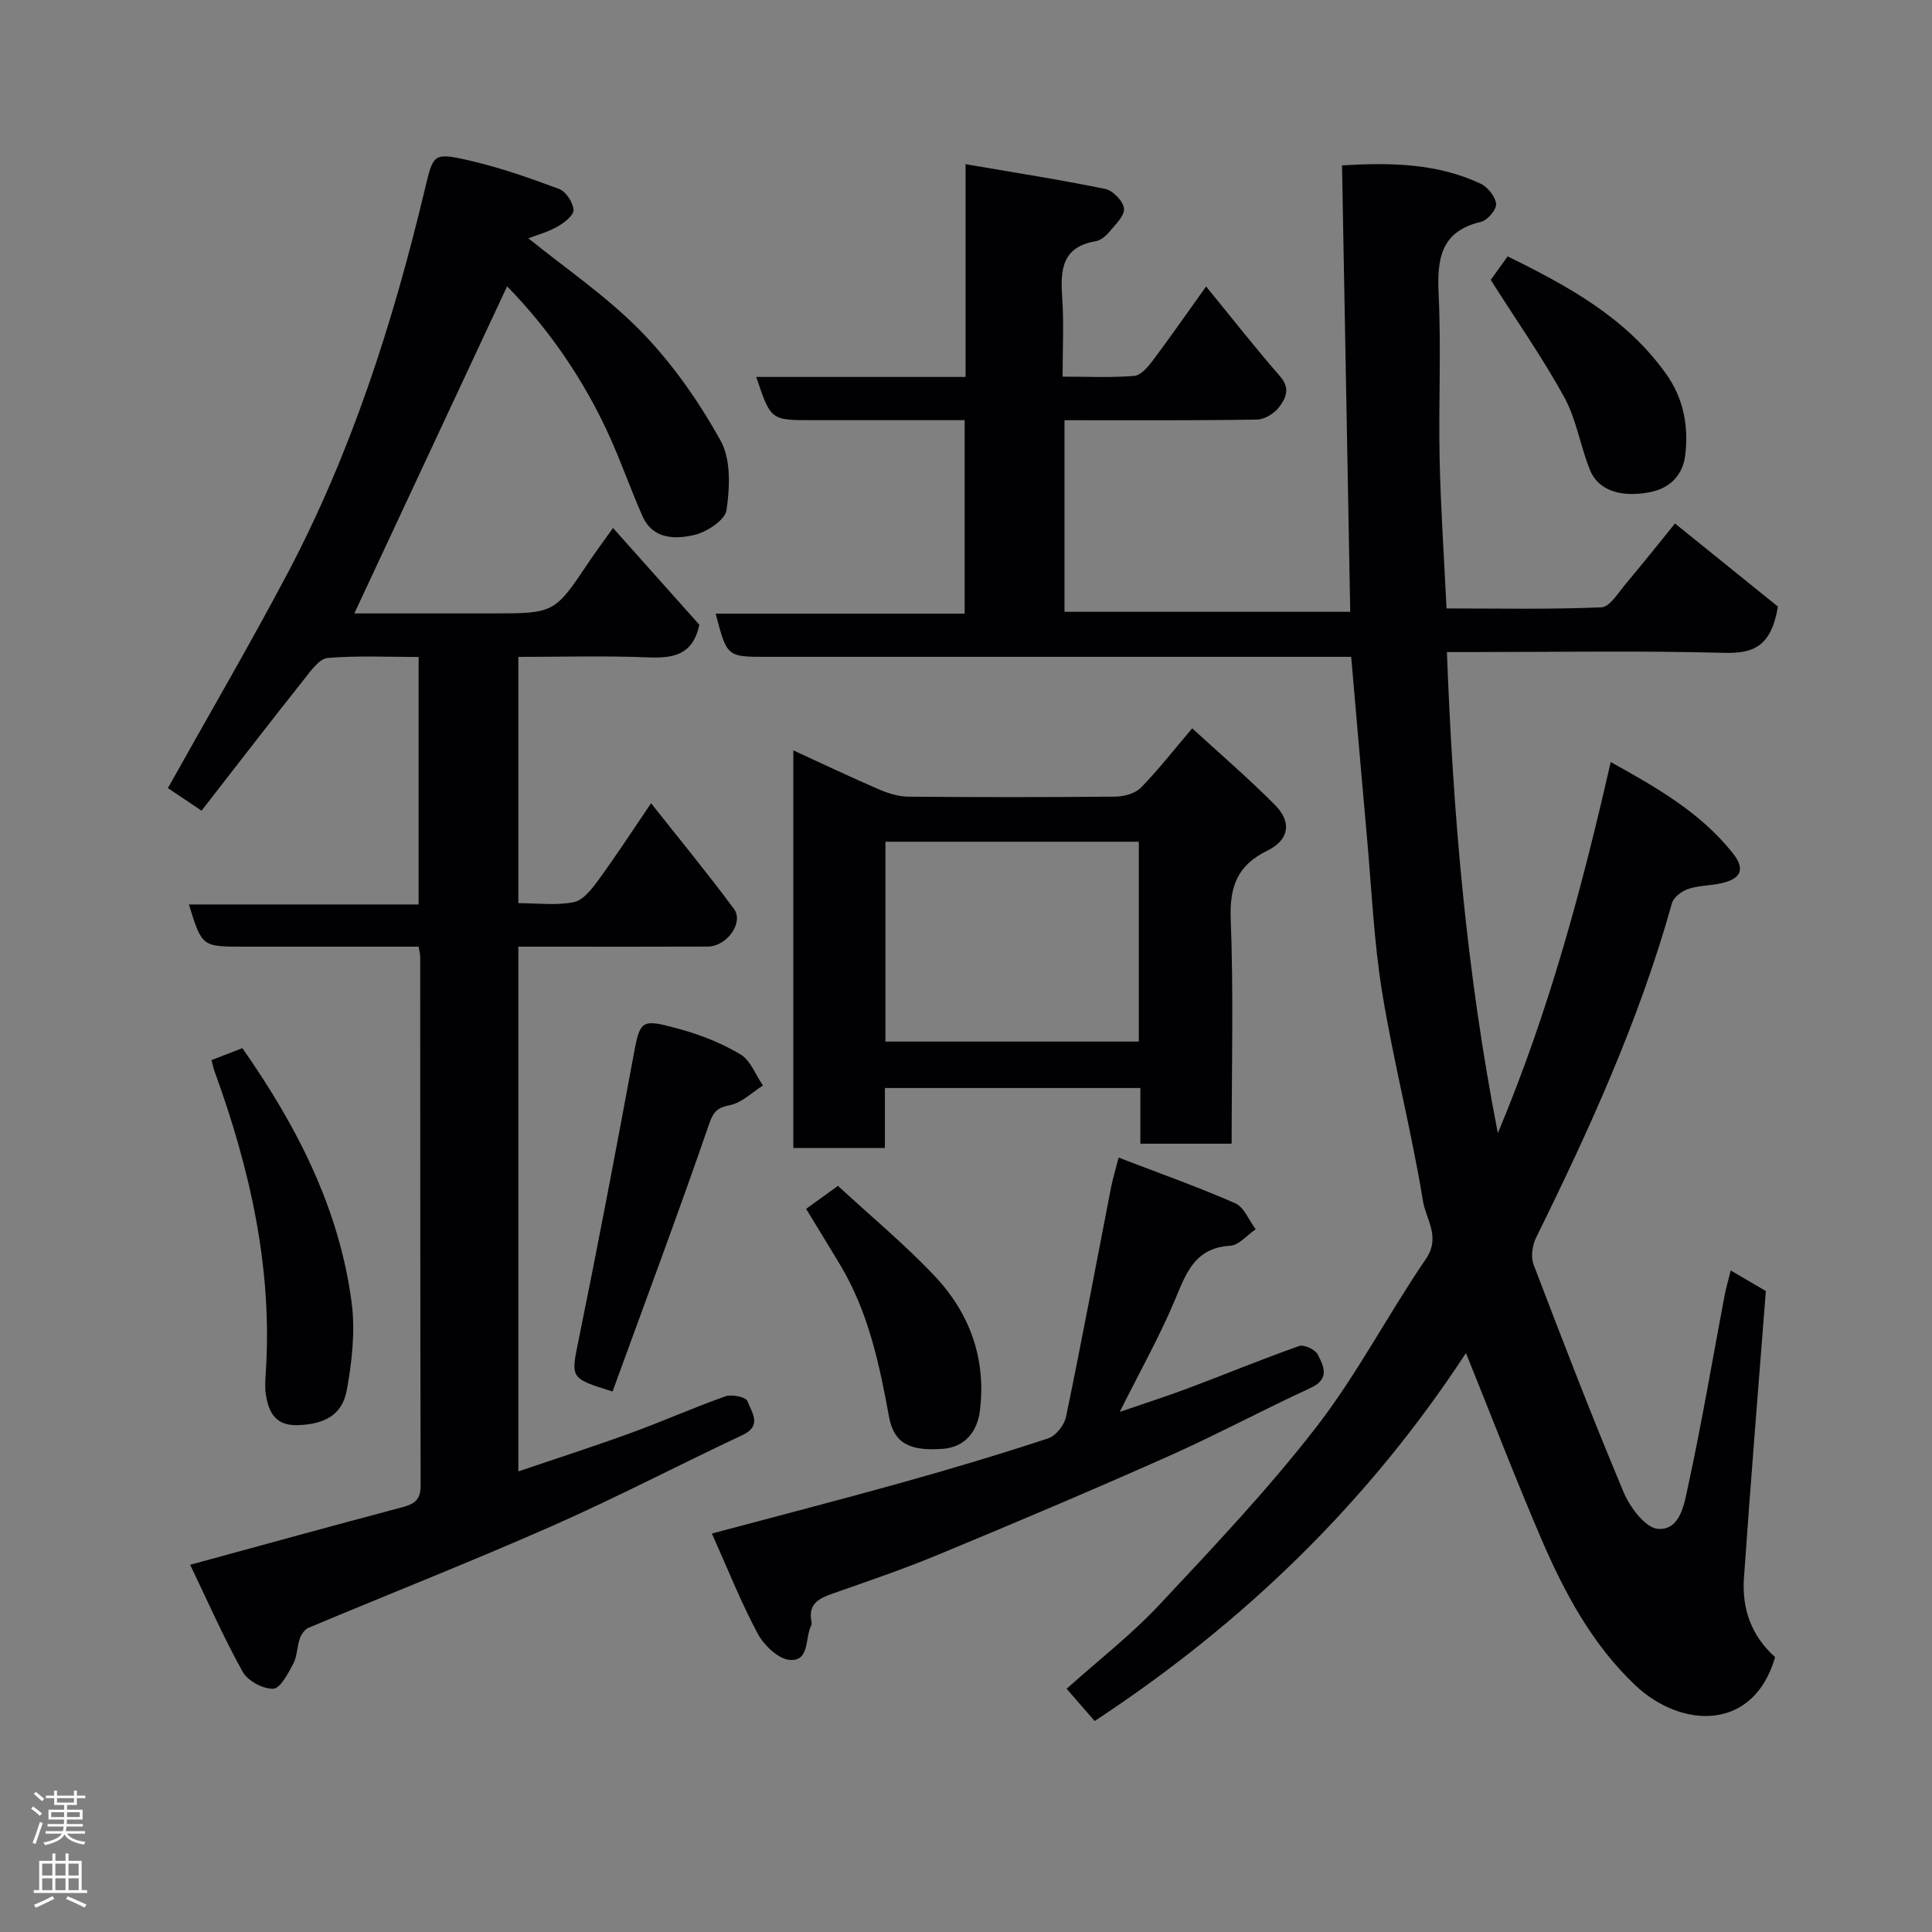 <svg enable-background="new 0 0 400 400" viewBox="0 0 400 400" xmlns="http://www.w3.org/2000/svg"><rect x="0" y="0" width="400" height="400" fill="#808080" stroke="none"/><g fill="#010103"><path d="m358.33 263.04c3.02 1.77 5.69 3.33 7.27 4.25-1.57 20.34-3.19 39.91-4.54 59.5-.43 6.31 1.58 11.98 6.46 16.29-4.48 15.55-19.51 14.79-28.99 5.8-8.92-8.46-14.68-19.22-19.47-30.39-5.37-12.52-10.26-25.25-15.55-38.36-20.13 30.79-45.89 55.82-76.87 76.19-1.98-2.28-3.86-4.44-5.81-6.68 6.71-6.01 13.42-11.21 19.14-17.32 11.21-11.97 22.55-23.94 32.57-36.88 8.44-10.9 14.86-23.36 22.68-34.79 3.11-4.54.01-8.21-.6-11.94-2.36-14.45-6.08-28.69-8.44-43.14-1.75-10.68-2.2-21.57-3.18-32.37-1.1-12.25-2.15-24.51-3.25-37.21-2.01 0-3.81 0-5.6 0-38.49 0-76.99 0-115.48 0-8.16 0-8.16 0-10.5-8.94h51.55c0-13.42 0-26.35 0-40.06-3.82 0-7.74 0-11.66 0-6.67 0-13.33 0-20 0-8.48 0-8.48 0-11.49-8.95h43.34c0-14.45 0-28.51 0-44.05 10.15 1.75 19.59 3.21 28.93 5.13 1.59.33 3.74 2.56 3.87 4.06.13 1.53-1.81 3.33-3.05 4.84-.71.85-1.78 1.75-2.8 1.92-7.05 1.18-7.34 6-6.94 11.7.37 5.26.08 10.57.08 16.34 5.25 0 10.06.24 14.81-.15 1.36-.11 2.83-1.82 3.82-3.13 3.62-4.82 7.06-9.77 11.08-15.39 5.33 6.52 10.19 12.72 15.36 18.66 2.19 2.51 1.07 4.61-.32 6.41-.98 1.27-2.96 2.46-4.51 2.49-13.15.21-26.3.13-39.85.13v39.67h59.16c-.57-30.72-1.13-61.33-1.7-92.43 10.09-.6 19.66-.44 28.66 3.77 1.49.69 3.09 2.68 3.24 4.2.12 1.17-1.77 3.4-3.1 3.71-8.5 2-9.14 7.81-8.79 15.16.54 11.31-.05 22.66.2 33.99.22 10.08.91 20.15 1.43 30.9 10.55 0 21.32.23 32.06-.23 1.75-.07 3.5-3.03 5.03-4.84 3.79-4.51 7.45-9.12 10.21-12.52 7.36 5.95 14.93 12.05 21.31 17.21-1.43 8.47-5.24 9.73-11.22 9.57-17.32-.46-34.66-.16-51.99-.16-1.81 0-3.63 0-5.32 0 1.24 33.27 3.98 66 10.54 99.61 10.66-25.43 17.4-50.66 23.37-76.84 9.42 5.23 18.6 10.44 25.3 18.9 2.78 3.5 1.53 5.54-3.18 6.35-2.09.36-4.29.39-6.24 1.09-1.28.46-2.86 1.69-3.2 2.89-6.75 24.15-17.08 46.82-28.12 69.22-.79 1.59-1.14 4-.53 5.59 6.03 15.81 12.12 31.61 18.67 47.2 1.3 3.1 4.53 7.36 7.11 7.53 4.61.32 5.43-5.23 6.19-8.76 2.84-13.06 5.06-26.25 7.54-39.38.3-1.59.76-3.15 1.31-5.36z"/><path d="m41.73 167.84c-2.64-1.77-4.94-3.31-6.97-4.67 8.2-14.67 16.62-29.11 24.45-43.85 13.46-25.34 22.15-52.44 28.78-80.25 1.7-7.12 1.72-7.52 8.75-5.94 6.47 1.45 12.79 3.67 19.01 5.99 1.42.53 2.91 2.8 2.99 4.35.06 1.12-1.96 2.69-3.38 3.48-2.04 1.14-4.37 1.77-5.97 2.38 7.65 6.21 16.3 12.06 23.43 19.38 6.42 6.6 11.88 14.44 16.37 22.51 2.17 3.9 1.91 9.68 1.23 14.4-.3 2.07-4.14 4.57-6.76 5.16-3.93.89-8.53.88-10.65-3.94-2.3-5.21-4.2-10.59-6.5-15.79-5.36-12.09-12.78-22.82-21.52-31.77-10.4 22.25-20.95 44.84-31.63 67.72h28.41c13.05 0 13.04-.01 20.18-10.69 1.44-2.15 3-4.23 4.97-7 6.24 7 12.21 13.7 17.87 20.04-1.36 6.4-5.56 6.96-10.76 6.75-8.79-.36-17.6-.1-26.71-.1v50.99c3.95 0 7.84.52 11.48-.21 1.95-.39 3.75-2.74 5.1-4.59 3.56-4.86 6.84-9.92 10.9-15.89 5.96 7.54 11.75 14.57 17.16 21.89 2.09 2.84-1.49 7.77-5.42 7.79-11.17.05-22.33.02-33.5.02-1.81 0-3.61 0-5.72 0v108.64c7.79-2.65 15.61-5.16 23.32-7.97 6.58-2.39 12.98-5.26 19.58-7.59 1.31-.46 4.23.18 4.53 1 .81 2.25 3.17 5.07-1.02 7.03-13.17 6.19-26.08 12.94-39.38 18.81-16.68 7.36-33.67 14.04-50.48 21.1-.79.33-1.5 1.37-1.8 2.23-.59 1.68-.53 3.65-1.34 5.18-1.07 2.01-2.67 5.14-4.15 5.2-2.12.09-5.3-1.63-6.34-3.51-4-7.2-7.33-14.78-10.87-22.15 15.23-4.15 29.49-8.09 43.8-11.88 2.53-.67 3.93-1.47 3.92-4.51-.1-36.5-.07-72.99-.09-109.49 0-.48-.14-.96-.33-2.09-5.7 0-11.47 0-17.23 0-6.33 0-12.67 0-19 0-8.63 0-8.63 0-11.33-8.74h47.56c0-17.23 0-33.95 0-51.24-6.29 0-12.59-.31-18.82.2-1.71.14-3.44 2.59-4.78 4.28-7.14 8.99-14.13 18.07-21.34 27.34z"/><path d="m255 236.79c-6.49 0-12.42 0-18.9 0 0-3.83 0-7.56 0-11.53-17.81 0-35.07 0-52.89 0v12.43c-6.6 0-12.65 0-18.96 0 0-27.22 0-54.28 0-82.33 6.24 2.86 11.93 5.57 17.72 8.07 1.9.82 4.04 1.49 6.08 1.51 14.33.13 28.66.13 42.99-.01 1.77-.02 4.03-.68 5.2-1.88 3.55-3.62 6.67-7.65 10.59-12.26 5.72 5.25 11.66 10.34 17.14 15.87 3.52 3.55 2.98 7.22-1.59 9.46-6.21 3.05-7.83 7.42-7.57 14.17.59 15.28.19 30.62.19 46.5zm-19.22-62.52c-17.83 0-35.08 0-52.46 0v41.38h52.46c0-13.95 0-27.54 0-41.38z"/><path d="m147.39 317.5c13.58-3.63 26.47-6.95 39.29-10.53 10.17-2.84 20.3-5.87 30.33-9.17 1.59-.52 3.34-2.74 3.7-4.45 3.27-15.79 6.23-31.64 9.31-47.46.34-1.75.87-3.46 1.58-6.22 8.08 3.1 16.23 5.99 24.12 9.44 1.85.81 2.86 3.54 4.26 5.39-1.76 1.19-3.46 3.31-5.29 3.42-7.3.44-9.09 5.61-11.41 11.16-3.19 7.62-7.27 14.87-11.45 23.24 5.17-1.78 9.8-3.26 14.35-4.97 7.61-2.86 15.13-5.97 22.79-8.67 1.01-.36 3.35.74 3.87 1.77 1.2 2.37 2.57 5.03-1.44 6.88-9.94 4.58-19.6 9.77-29.6 14.22-15.76 7.02-31.66 13.74-47.6 20.35-7.2 2.99-14.61 5.5-21.97 8.09-2.74.97-4.88 2.12-4.25 5.56.06.32.1.72-.03.99-1.33 2.56-.25 7.42-4.41 7.13-2.39-.17-5.38-3.04-6.67-5.45-3.51-6.57-6.26-13.54-9.48-20.72z"/><path d="m126.82 288.1c-8.96-2.8-8.64-2.73-6.96-10.99 3.9-19.14 7.56-38.33 11.11-57.53 1.58-8.54 1.41-8.8 9.81-6.5 4.35 1.19 8.69 2.92 12.54 5.23 2.08 1.25 3.12 4.23 4.64 6.43-2.24 1.41-4.34 3.55-6.77 4.05-2.69.55-3.46 1.28-4.4 4-6.36 18.43-13.18 36.69-19.97 55.31z"/><path d="m43.78 219.48c2.35-.91 4.29-1.66 6.4-2.47 11.2 16 20.04 33.07 22.62 52.64.78 5.92.08 12.22-1 18.15-.96 5.26-4.73 7.08-10.13 7.26-4.6.15-6.02-2.57-6.62-6.28-.23-1.46-.13-2.99-.03-4.48 1.44-21.66-3.25-42.27-10.58-62.44-.22-.59-.35-1.22-.66-2.38z"/><path d="m308.64 57.95c.69-.95 2.01-2.79 3.5-4.87 12.55 6.17 24.47 12.67 32.76 24.26 3.66 5.11 4.71 10.78 4.03 16.78-.49 4.29-3.21 7.02-7.48 7.81-5.99 1.11-10.56-.45-12.24-4.57-2.01-4.93-2.8-10.46-5.32-15.07-4.43-8.1-9.78-15.71-15.25-24.34z"/><path d="m166.9 250.28c2.27-1.64 4.1-2.96 6.59-4.76 6.72 6.21 13.83 12.09 20.11 18.76 7.27 7.71 10.64 17.27 9.26 27.93-.52 3.99-2.93 7.39-7.61 7.75-7.03.54-10.19-1.21-11.19-6.65-2-10.92-4.28-21.7-10.08-31.37-2.25-3.76-4.55-7.5-7.08-11.66z"/></g><path d="m6.44 374.46.42-.45c.65.47 1.27.95 1.85 1.44l-.45.49c-.65-.56-1.25-1.06-1.82-1.48m.93 7.33-.63-.26c.55-1.36 1.05-2.8 1.52-4.33.19.1.38.19.59.27-.46 1.29-.95 2.73-1.48 4.32m-.38-10.38.44-.42c.43.34 1.01.82 1.74 1.44l-.49.49c-.53-.51-1.09-1.01-1.69-1.51m2.5.35h1.72v-1.04h.59v1.04h3.52v-1.04h.59v1.04h1.75v.53h-1.75v1.42h-2.03v.97h3.22v2.03h-3.24c0 .35-.01.66-.03.93h3.32v.53h-3.37c-.03.27-.08.58-.15.94h3.96v.53h-3.71c.67.92 1.93 1.48 3.79 1.68-.13.24-.23.44-.29.59-2.13-.38-3.48-1.08-4.04-2.12-.43.97-1.77 1.72-4.03 2.23-.09-.19-.2-.37-.33-.55 2.1-.42 3.37-1.03 3.81-1.83h-3.36v-.53h3.58c.08-.29.13-.61.16-.94h-3.33v-.53h3.39c.02-.27.04-.58.04-.93h-3.23v-2.03h3.25v-.97h-2.07v-1.42h-1.73zm1.12 3.44v1h2.65c.01-.3.02-.44.01-.4v-.25-.35zm1.19-2h3.52v-.91h-3.52zm4.71 2h-2.63v.59c0 .16-.01.28-.01.4h2.64z" fill="#fcfafa"/><path d="m13.56 383.74h.63v1.52h2.72v6.07h1.13v.6h-11.06v-.6h1.13v-6.07h2.73v-1.52h.63v1.52h2.1v-1.52zm-2.69 8.83.38.56c-1.24.63-2.53 1.25-3.85 1.85-.1-.21-.21-.42-.34-.63 1.36-.55 2.63-1.15 3.81-1.78m-2.13-4.27h2.1v-2.45h-2.1zm0 3.04h2.1v-2.46h-2.1zm2.72-3.04h2.1v-2.45h-2.1zm0 3.04h2.1v-2.46h-2.1zm6.07 3.6c-1.41-.71-2.7-1.3-3.86-1.78l.35-.56c1.45.62 2.75 1.19 3.88 1.72zm-1.25-9.09h-2.1v2.45h2.1zm-2.09 5.49h2.1v-2.46h-2.1z" fill="#fcfafa"/></svg>